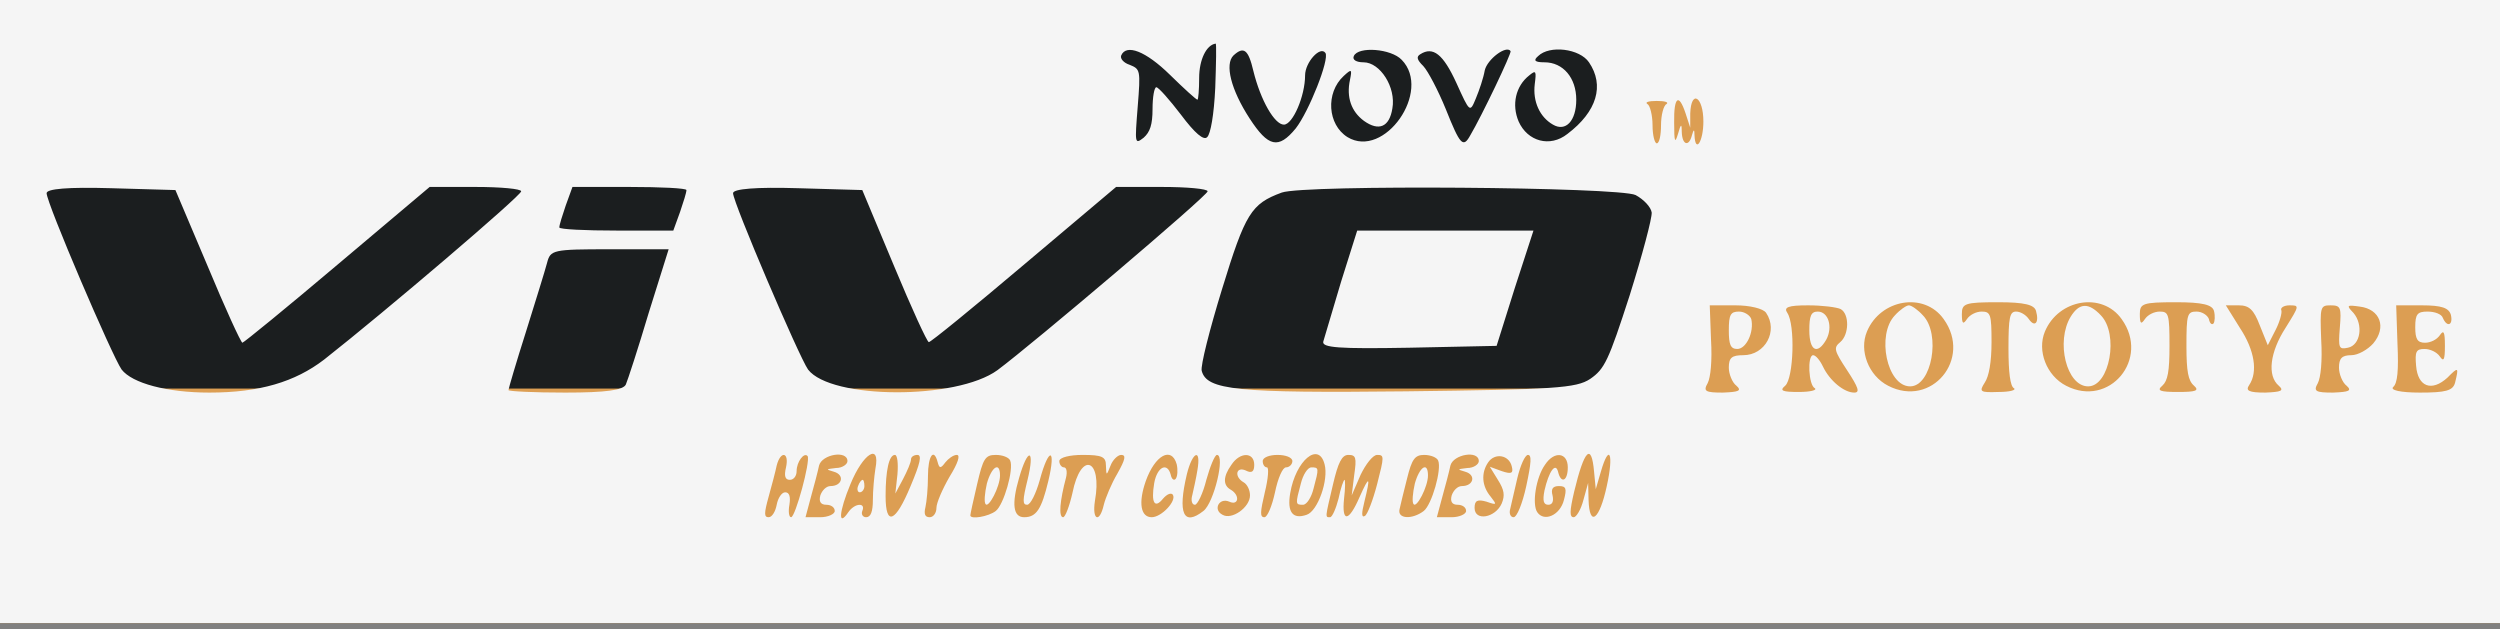 <svg width="290" height="73" viewBox="0 0 290 73" fill="none" xmlns="http://www.w3.org/2000/svg">
<rect x="0" y="0" width="290" height="73" fill="#808080" stroke="none"/>
<rect x="0.5" y="0.5" width="289" height="71.287" fill="#1B1E1F" stroke="black"/>
<rect y="45.073" width="290" height="27.214" fill="#DC9E53"/>
<rect x="195.602" y="22.962" width="94.399" height="27.214" fill="#DC9E53"/>
<rect x="187.098" width="94.399" height="21.261" fill="#DC9E53"/>
<g clip-path="url(#clip0_211_1186)">
<path d="M0 36.143V72.287H145H290V36.143V-0H145H0V36.143ZM140.969 10.192C140.822 13.301 140.429 15.541 140.036 15.903C139.642 16.337 138.61 15.469 136.988 13.301C135.661 11.566 134.383 10.12 134.137 10.12C133.892 10.12 133.695 11.277 133.695 12.65C133.695 14.457 133.4 15.325 132.663 15.975C131.631 16.77 131.631 16.698 131.975 12.361C132.319 8.096 132.269 8.024 131.041 7.518C130.353 7.301 129.91 6.795 130.058 6.433C130.647 5.06 132.908 5.927 135.71 8.674C137.332 10.264 138.758 11.566 138.905 11.566C139.003 11.566 139.102 10.409 139.102 9.036C139.102 6.939 139.937 5.204 141.019 5.06C141.117 5.06 141.068 7.373 140.969 10.192ZM145.393 8.24C146.229 11.638 147.851 14.457 148.932 14.457C149.964 14.457 151.39 11.132 151.39 8.746C151.39 7.228 153.159 5.277 153.749 6.144C154.241 6.867 151.832 12.939 150.308 14.891C148.293 17.349 147.114 17.059 144.951 13.734C142.788 10.409 142.051 7.445 143.083 6.433C144.263 5.349 144.803 5.71 145.393 8.24ZM162.597 6.939C166.136 10.554 160.581 18.505 156.305 15.903C153.995 14.457 153.749 10.771 155.863 8.819C156.797 7.951 156.846 8.024 156.6 9.252C156.158 11.277 156.747 12.939 158.222 14.024C159.942 15.252 161.171 14.746 161.515 12.578C161.958 10.12 160.09 7.228 158.173 7.228C157.337 7.228 156.846 6.939 157.042 6.506C157.534 5.349 161.368 5.638 162.597 6.939ZM168.937 9.614C170.51 13.084 170.51 13.084 171.198 11.421C171.592 10.481 172.083 9.036 172.23 8.168C172.525 6.867 174.737 5.204 175.229 5.927C175.376 6.144 171.886 13.445 170.559 15.686C169.724 17.204 169.38 16.843 167.708 12.65C166.824 10.481 165.644 8.24 165.103 7.662C164.366 6.939 164.268 6.578 164.759 6.289C166.234 5.349 167.414 6.289 168.937 9.614ZM184.322 7.228C186.141 9.903 185.256 12.939 181.815 15.541C179.8 17.132 177.195 16.409 176.163 14.096C175.327 12.144 175.819 9.975 177.392 8.746C178.178 8.096 178.227 8.24 178.031 9.759C177.785 11.783 178.62 13.59 180.144 14.457C181.619 15.325 182.847 14.024 182.847 11.566C182.847 9.036 181.324 7.228 179.161 7.228C178.031 7.228 177.834 7.012 178.424 6.506C179.751 5.204 183.241 5.638 184.322 7.228ZM193.317 12.072C192.973 12.216 192.678 13.373 192.678 14.53C192.678 15.686 192.481 16.626 192.186 16.626C191.941 16.626 191.695 15.686 191.695 14.53C191.695 13.373 191.4 12.216 191.105 12.072C190.761 11.855 191.253 11.71 192.186 11.71C193.12 11.71 193.612 11.855 193.317 12.072ZM195.529 13.156L196.069 14.819V13.156C196.168 10.337 197.593 11.204 197.593 14.096C197.593 16.409 196.659 17.855 196.561 15.686C196.561 14.963 196.463 14.963 196.266 15.686C195.922 17.059 195.136 16.843 195.086 15.325C195.086 14.313 194.988 14.313 194.644 15.541C194.3 16.698 194.202 16.481 194.202 14.24C194.153 11.204 194.742 10.771 195.529 13.156ZM24.085 30.866C26.1 35.71 27.919 39.685 28.115 39.758C28.263 39.758 33.227 35.71 39.125 30.722L49.841 21.686H55.149C58.049 21.686 60.458 21.903 60.458 22.192C60.458 22.698 44.68 36.143 37.602 41.709C34.21 44.312 30.081 45.541 24.281 45.541C19.366 45.541 15.336 44.456 14.107 42.866C13.025 41.348 5.407 23.565 5.407 22.409C5.407 21.903 7.864 21.686 12.878 21.831L20.349 22.047L24.085 30.866ZM79.627 22.047C79.627 22.337 79.283 23.421 78.89 24.577L78.103 26.746H71.517C67.88 26.746 64.881 26.602 64.881 26.385C64.881 26.096 65.225 25.011 65.619 23.855L66.405 21.686H72.992C76.629 21.686 79.627 21.831 79.627 22.047ZM103.712 30.866C105.727 35.71 107.546 39.685 107.742 39.685C107.89 39.758 112.854 35.71 118.753 30.722L129.468 21.686H134.776C137.676 21.686 140.085 21.903 140.085 22.192C140.085 22.698 119.785 39.902 115.705 42.938C110.937 46.408 96.388 46.336 93.734 42.866C92.702 41.42 85.034 23.493 85.034 22.409C85.034 21.903 87.737 21.686 92.554 21.831L100.025 22.047L103.712 30.866ZM189.729 22.626C190.663 23.132 191.498 23.999 191.597 24.65C191.646 25.3 190.515 29.565 189.041 34.264C186.583 41.854 186.141 42.794 184.469 43.95C182.847 45.035 180.292 45.179 163.088 45.396C143.378 45.613 139.986 45.252 139.397 43.011C139.249 42.432 140.331 38.167 141.756 33.541C144.459 24.722 145.147 23.638 148.686 22.337C151.292 21.397 187.812 21.686 189.729 22.626ZM75.252 36.288C74.024 40.408 72.795 44.167 72.598 44.601C72.303 45.252 70.337 45.541 65.57 45.541C61.932 45.541 58.983 45.396 58.983 45.252C58.983 45.107 59.868 42.071 60.998 38.529C62.08 35.059 63.21 31.445 63.456 30.505C63.849 28.987 64.095 28.915 70.731 28.915H77.563L75.252 36.288ZM225.463 37.011C228.805 41.637 224.037 47.348 219.024 44.746C216.763 43.589 215.632 40.697 216.566 38.457C218.139 34.698 223.202 33.83 225.463 37.011ZM236.178 36.071C236.571 37.445 236.031 38.023 235.342 37.011C234.998 36.505 234.359 36.143 233.868 36.143C233.131 36.143 232.983 36.794 232.983 40.408C232.983 43.155 233.18 44.818 233.622 45.035C233.917 45.252 233.131 45.468 231.853 45.468C229.69 45.541 229.542 45.468 230.23 44.384C230.722 43.661 231.017 41.999 231.017 39.685C231.017 36.505 230.919 36.143 229.886 36.143C229.247 36.143 228.51 36.505 228.166 37.011C227.724 37.661 227.576 37.589 227.576 36.433C227.576 35.204 227.92 35.059 231.754 35.059C234.851 35.059 235.981 35.348 236.178 36.071ZM246.107 37.011C249.449 41.637 244.681 47.348 239.668 44.746C237.407 43.589 236.276 40.697 237.21 38.457C238.783 34.698 243.846 33.83 246.107 37.011ZM256.822 36.071C256.969 36.649 256.92 37.3 256.773 37.517C256.576 37.734 256.331 37.517 256.232 37.011C256.085 36.577 255.446 36.143 254.807 36.143C253.725 36.143 253.627 36.433 253.627 40.119C253.627 43.083 253.824 44.167 254.512 44.746C255.151 45.324 254.708 45.468 252.644 45.468C250.58 45.468 250.137 45.324 250.825 44.746C251.464 44.167 251.661 43.083 251.661 40.119C251.661 36.433 251.563 36.143 250.531 36.143C249.892 36.143 249.154 36.505 248.81 37.011C248.368 37.661 248.22 37.589 248.22 36.433C248.22 35.204 248.564 35.059 252.398 35.059C255.495 35.059 256.625 35.348 256.822 36.071ZM204.868 36.288C206.293 38.384 204.769 41.203 202.214 41.203C200.886 41.203 200.542 41.493 200.542 42.649C200.542 43.372 200.936 44.384 201.427 44.746C202.066 45.324 201.722 45.468 199.854 45.541C197.839 45.541 197.544 45.396 198.085 44.456C198.429 43.806 198.625 41.854 198.478 39.396L198.331 35.42H201.329C202.951 35.42 204.524 35.782 204.868 36.288ZM213.519 35.854C214.551 36.433 214.502 38.818 213.469 39.685C212.683 40.336 212.732 40.625 214.256 42.938C215.583 44.962 215.78 45.541 215.092 45.541C213.912 45.541 212.241 44.167 211.454 42.505C211.11 41.782 210.619 41.203 210.324 41.203C209.636 41.203 209.783 44.673 210.52 45.035C210.815 45.252 210.029 45.468 208.653 45.468C206.736 45.468 206.392 45.324 207.08 44.746C208.063 43.878 208.259 37.661 207.325 36.288C206.883 35.637 207.424 35.42 209.734 35.42C211.405 35.42 213.076 35.637 213.519 35.854ZM262.13 37.734L263.064 40.047L263.949 38.312C264.441 37.372 264.736 36.288 264.637 35.999C264.49 35.71 264.932 35.42 265.571 35.42C266.751 35.42 266.751 35.42 265.129 38.023C263.31 40.842 262.966 43.589 264.342 44.746C264.981 45.324 264.637 45.468 262.77 45.541C260.853 45.541 260.459 45.324 260.902 44.673C261.934 43.155 261.541 40.625 259.82 38.023L258.198 35.42H259.722C260.902 35.42 261.442 35.926 262.13 37.734ZM271.42 38.023C271.224 40.408 271.322 40.553 272.354 40.336C273.829 40.047 274.173 37.661 272.993 36.288C272.158 35.42 272.207 35.348 273.73 35.565C276.09 35.854 276.876 37.951 275.303 39.83C274.664 40.553 273.534 41.203 272.747 41.203C271.666 41.203 271.322 41.565 271.322 42.649C271.322 43.372 271.715 44.384 272.207 44.746C272.846 45.324 272.502 45.468 270.634 45.541C268.619 45.541 268.324 45.396 268.864 44.456C269.208 43.806 269.405 41.854 269.258 39.396C269.11 35.565 269.159 35.42 270.339 35.42C271.519 35.42 271.617 35.637 271.42 38.023ZM284.298 36.505C284.593 37.734 283.856 38.023 283.364 36.866C283.217 36.433 282.431 36.143 281.595 36.143C280.415 36.143 280.169 36.433 280.169 37.951C280.169 39.324 280.415 39.758 281.3 39.758C281.939 39.758 282.676 39.396 283.02 38.89C283.463 38.24 283.61 38.457 283.61 40.119C283.61 41.782 283.463 41.999 283.02 41.348C282.676 40.842 281.89 40.481 281.251 40.481C280.268 40.481 280.12 40.77 280.268 42.432C280.464 44.89 282.086 45.468 283.905 43.806C285.183 42.505 285.232 42.577 284.79 44.384C284.544 45.324 283.708 45.541 280.71 45.541C278.449 45.541 277.22 45.252 277.614 44.89C278.105 44.456 278.253 43.011 278.105 39.83L277.958 35.42H280.956C283.217 35.42 284.053 35.71 284.298 36.505ZM91.178 54.215C90.932 55.227 91.08 55.661 91.62 55.661C92.063 55.661 92.407 55.227 92.407 54.649C92.407 53.565 93.291 52.408 93.685 52.914C94.029 53.492 92.259 59.998 91.768 59.998C91.522 59.998 91.424 59.348 91.571 58.553C91.719 57.613 91.571 57.107 91.08 57.107C90.686 57.107 90.244 57.757 90.097 58.553C89.949 59.348 89.556 59.998 89.163 59.998C88.622 59.998 88.622 59.565 89.163 57.613C89.507 56.384 89.949 54.721 90.097 53.998C90.539 52.264 91.571 52.408 91.178 54.215ZM98.305 53.492C98.305 53.854 97.715 54.288 96.978 54.288C95.798 54.432 95.749 54.432 96.732 54.721C98.01 55.083 97.715 56.384 96.339 56.384C95.847 56.384 95.356 56.89 95.159 57.468C94.963 58.191 95.209 58.553 95.847 58.553C96.388 58.553 96.831 58.842 96.831 59.275C96.831 59.637 96.044 59.998 95.159 59.998H93.439L94.078 57.613C94.422 56.384 94.864 54.721 95.012 53.998C95.356 52.697 98.305 52.191 98.305 53.492ZM101.549 54.36C101.402 55.3 101.254 56.89 101.254 57.974C101.254 59.348 101.008 59.998 100.468 59.998C100.075 59.998 99.878 59.637 100.025 59.275C100.468 58.263 99.141 58.336 98.403 59.42C97.175 61.227 97.322 59.348 98.649 56.167C100.124 52.553 102.139 51.324 101.549 54.36ZM104.105 55.01L103.859 57.251L104.744 55.589C105.236 54.649 105.678 53.637 105.678 53.276C105.678 52.986 106.022 52.77 106.415 52.77C106.956 52.77 106.759 53.709 105.629 56.384C103.859 60.649 102.729 61.083 102.729 57.541C102.729 54.577 103.122 52.77 103.81 52.77C104.105 52.77 104.203 53.782 104.105 55.01ZM108.775 53.637C108.971 54.36 109.119 54.36 109.659 53.637C110.003 53.203 110.593 52.77 110.986 52.77C111.429 52.77 111.134 53.709 110.151 55.3C109.315 56.745 108.627 58.336 108.627 58.914C108.627 59.492 108.283 59.998 107.841 59.998C107.3 59.998 107.153 59.637 107.349 58.842C107.497 58.191 107.644 56.601 107.644 55.227C107.644 52.842 108.332 51.902 108.775 53.637ZM117.18 53.42C117.622 54.432 116.442 58.553 115.508 59.275C114.673 59.926 112.559 60.287 112.559 59.781C112.559 59.637 112.903 58.047 113.346 56.167C114.034 53.203 114.28 52.77 115.508 52.77C116.295 52.77 117.032 53.059 117.18 53.42ZM119.195 55.661C118.605 58.047 118.605 58.553 119.146 58.553C119.539 58.553 120.178 57.251 120.62 55.661C121.653 51.83 122.537 51.902 121.603 55.806C120.817 59.059 120.227 59.998 118.802 59.998C117.524 59.998 117.327 58.48 118.212 55.444C119.244 51.83 120.08 52.047 119.195 55.661ZM128.288 53.998C128.337 55.227 128.337 55.227 128.829 53.998C129.075 53.348 129.664 52.77 130.058 52.77C130.647 52.77 130.549 53.276 129.615 54.938C128.927 56.095 128.239 57.757 128.042 58.553C127.551 60.721 126.666 60.36 127.01 58.119C127.895 53.203 125.388 52.264 124.405 57.179C124.061 58.697 123.569 59.998 123.324 59.998C122.783 59.998 122.931 58.119 123.668 55.372C123.815 54.721 123.717 54.215 123.422 54.215C123.127 54.215 122.881 53.854 122.881 53.492C122.881 53.059 124.11 52.77 125.585 52.77C127.846 52.77 128.288 52.986 128.288 53.998ZM136.497 53.854C136.644 54.504 136.595 55.227 136.398 55.516C136.202 55.806 135.907 55.589 135.808 55.083C135.415 53.565 134.236 54.143 133.892 56.022C133.498 58.336 133.941 59.059 134.924 57.83C135.366 57.324 135.858 57.107 136.054 57.396C136.497 58.119 134.727 59.998 133.597 59.998C132.319 59.998 132.024 58.336 132.908 55.806C133.99 52.77 135.907 51.758 136.497 53.854ZM138.905 54.504C138.758 55.444 138.463 56.745 138.315 57.396C138.119 58.047 138.266 58.553 138.61 58.553C138.905 58.553 139.544 57.251 139.937 55.661C140.38 54.071 140.92 52.77 141.166 52.77C142.149 52.77 140.822 58.336 139.593 59.275C137.283 61.083 136.595 59.565 137.676 55.01C138.315 52.408 139.347 51.902 138.905 54.504ZM145.492 53.926C145.492 54.721 145.197 54.938 144.508 54.577C143.378 54.071 143.132 55.3 144.263 55.95C144.656 56.167 145 56.818 145 57.468C145 58.842 142.886 60.36 141.805 59.709C140.675 59.131 141.412 57.685 142.592 58.191C143.673 58.697 143.869 57.468 142.788 56.818C141.854 56.312 141.854 55.3 142.837 53.926C143.82 52.408 145.492 52.408 145.492 53.926ZM149.915 53.492C149.915 53.854 149.571 54.215 149.178 54.215C148.785 54.215 148.244 55.444 147.9 57.107C147.556 58.697 147.015 59.998 146.671 59.998C146.131 59.998 146.18 59.42 146.72 57.107C147.114 55.516 147.212 54.215 146.966 54.215C146.671 54.215 146.475 53.854 146.475 53.492C146.475 53.059 147.261 52.77 148.195 52.77C149.129 52.77 149.915 53.059 149.915 53.492ZM153.651 53.854C154.142 55.661 152.864 59.275 151.586 59.709C149.964 60.287 149.276 59.42 149.669 57.179C150.308 53.42 152.963 51.179 153.651 53.854ZM157.092 55.083L156.797 57.468L157.829 55.083C158.419 53.854 159.254 52.77 159.746 52.77C160.581 52.77 160.581 52.914 159.746 56.167C159.254 58.047 158.615 59.709 158.32 59.854C157.927 60.071 157.927 59.565 158.271 58.191C159.008 55.227 158.861 55.083 157.731 57.613C156.453 60.577 155.617 60.649 155.912 57.83C156.059 56.601 156.059 55.661 155.961 55.661C155.863 55.661 155.519 56.601 155.273 57.83C154.978 58.986 154.536 59.998 154.29 59.998C153.7 59.998 153.7 60.143 154.634 56.167C155.224 53.637 155.666 52.77 156.403 52.77C157.288 52.77 157.386 53.059 157.092 55.083ZM166.824 53.42C167.266 54.432 166.086 58.553 165.153 59.275C163.825 60.287 162.056 60.215 162.351 59.059C162.449 58.625 162.842 56.962 163.236 55.444C163.776 53.276 164.12 52.77 165.202 52.77C165.939 52.77 166.676 53.059 166.824 53.42ZM171.542 53.492C171.542 53.854 170.953 54.288 170.215 54.288C169.036 54.432 168.986 54.432 169.969 54.721C171.247 55.083 170.953 56.384 169.576 56.384C169.085 56.384 168.593 56.89 168.397 57.468C168.2 58.191 168.446 58.553 169.085 58.553C169.625 58.553 170.068 58.842 170.068 59.275C170.068 59.637 169.281 59.998 168.397 59.998H166.676L167.315 57.613C167.659 56.384 168.102 54.721 168.249 53.998C168.593 52.697 171.542 52.191 171.542 53.492ZM175.376 54.143C175.573 54.938 175.278 55.01 174.197 54.649L172.82 54.143L173.754 55.661C174.492 56.818 174.59 57.468 174.197 58.408C173.459 60.071 171.051 60.504 171.051 58.914C171.051 58.047 171.395 57.902 172.427 58.191C173.656 58.625 173.656 58.553 172.919 57.613C171.886 56.384 171.788 54.866 172.624 53.637C173.41 52.48 175.081 52.77 175.376 54.143ZM177.047 56.384C176.605 58.408 175.966 59.998 175.573 59.998C175.229 59.998 175.032 59.565 175.18 59.059C175.278 58.625 175.671 56.962 176.015 55.444C176.359 53.998 176.9 52.77 177.244 52.77C177.686 52.77 177.637 53.637 177.047 56.384ZM181.864 54.215C181.864 55.806 181.078 56.167 180.734 54.721C180.439 53.565 179.653 54.721 179.161 56.89C178.915 58.119 179.063 58.553 179.603 58.553C180.095 58.553 180.242 58.119 180.095 57.468C179.898 56.745 180.095 56.384 180.832 56.384C181.668 56.384 181.766 56.673 181.422 57.974C180.98 59.781 179.112 60.577 178.325 59.42C177.686 58.48 178.178 55.372 179.21 53.926C180.292 52.264 181.864 52.48 181.864 54.215ZM184.912 54.721L185.108 56.745L185.698 54.721C186.681 51.324 187.222 52.625 186.386 56.384C185.551 60.287 184.371 61.227 184.273 57.974L184.224 56.022L183.683 57.974C183.388 59.131 182.847 59.998 182.553 59.998C182.061 59.998 182.061 59.348 182.602 57.035C183.781 52.119 184.617 51.324 184.912 54.721Z" fill="#F5F5F5"/>
<path d="M155.567 32.674C154.584 35.999 153.65 39.108 153.503 39.614C153.306 40.336 155.322 40.481 163.432 40.336L173.606 40.12L175.72 33.397L177.883 26.746H167.659H157.435L155.567 32.674Z" fill="#F5F5F5"/>
<path d="M219.81 36.578C217.647 38.819 218.876 44.818 221.579 44.818C224.086 44.818 225.168 38.746 223.054 36.578C222.464 35.927 221.727 35.421 221.432 35.421C221.137 35.421 220.4 35.927 219.81 36.578Z" fill="#F5F5F5"/>
<path d="M240.209 36.722C238.439 39.614 239.717 44.818 242.224 44.818C244.731 44.818 245.812 38.746 243.699 36.578C242.273 35.06 241.192 35.132 240.209 36.722Z" fill="#F5F5F5"/>
<path d="M200.543 38.312C200.543 39.974 200.74 40.48 201.526 40.48C202.558 40.48 203.492 38.529 203.148 37.011C203.001 36.577 202.362 36.143 201.723 36.143C200.74 36.143 200.543 36.505 200.543 38.312Z" fill="#F5F5F5"/>
<path d="M209.881 38.312C209.881 40.697 210.815 41.203 211.847 39.396C212.633 37.95 212.093 36.143 210.864 36.143C210.077 36.143 209.881 36.649 209.881 38.312Z" fill="#F5F5F5"/>
<path d="M99.534 56.384C99.387 56.745 99.485 57.106 99.731 57.106C100.026 57.106 100.271 56.745 100.271 56.384C100.271 55.95 100.173 55.661 100.075 55.661C99.927 55.661 99.682 55.95 99.534 56.384Z" fill="#F5F5F5"/>
<path d="M114.477 56.094C114.231 57.179 114.133 58.263 114.329 58.48C114.673 58.986 116 56.456 116 55.155C116 53.492 115.017 54.143 114.477 56.094Z" fill="#F5F5F5"/>
<path d="M150.898 56.095C150.259 58.48 150.259 58.553 151.143 58.553C151.586 58.553 152.126 57.685 152.372 56.673C153.011 54.288 153.011 54.215 152.126 54.215C151.684 54.215 151.143 55.083 150.898 56.095Z" fill="#F5F5F5"/>
<path d="M164.121 56.094C163.875 57.179 163.777 58.263 163.974 58.48C164.318 58.986 165.645 56.456 165.645 55.155C165.645 53.492 164.662 54.143 164.121 56.094Z" fill="#F5F5F5"/>
</g>
<defs>
<clipPath id="clip0_211_1186">
<rect width="290" height="72.287" fill="white"/>
</clipPath>
</defs>
</svg>
